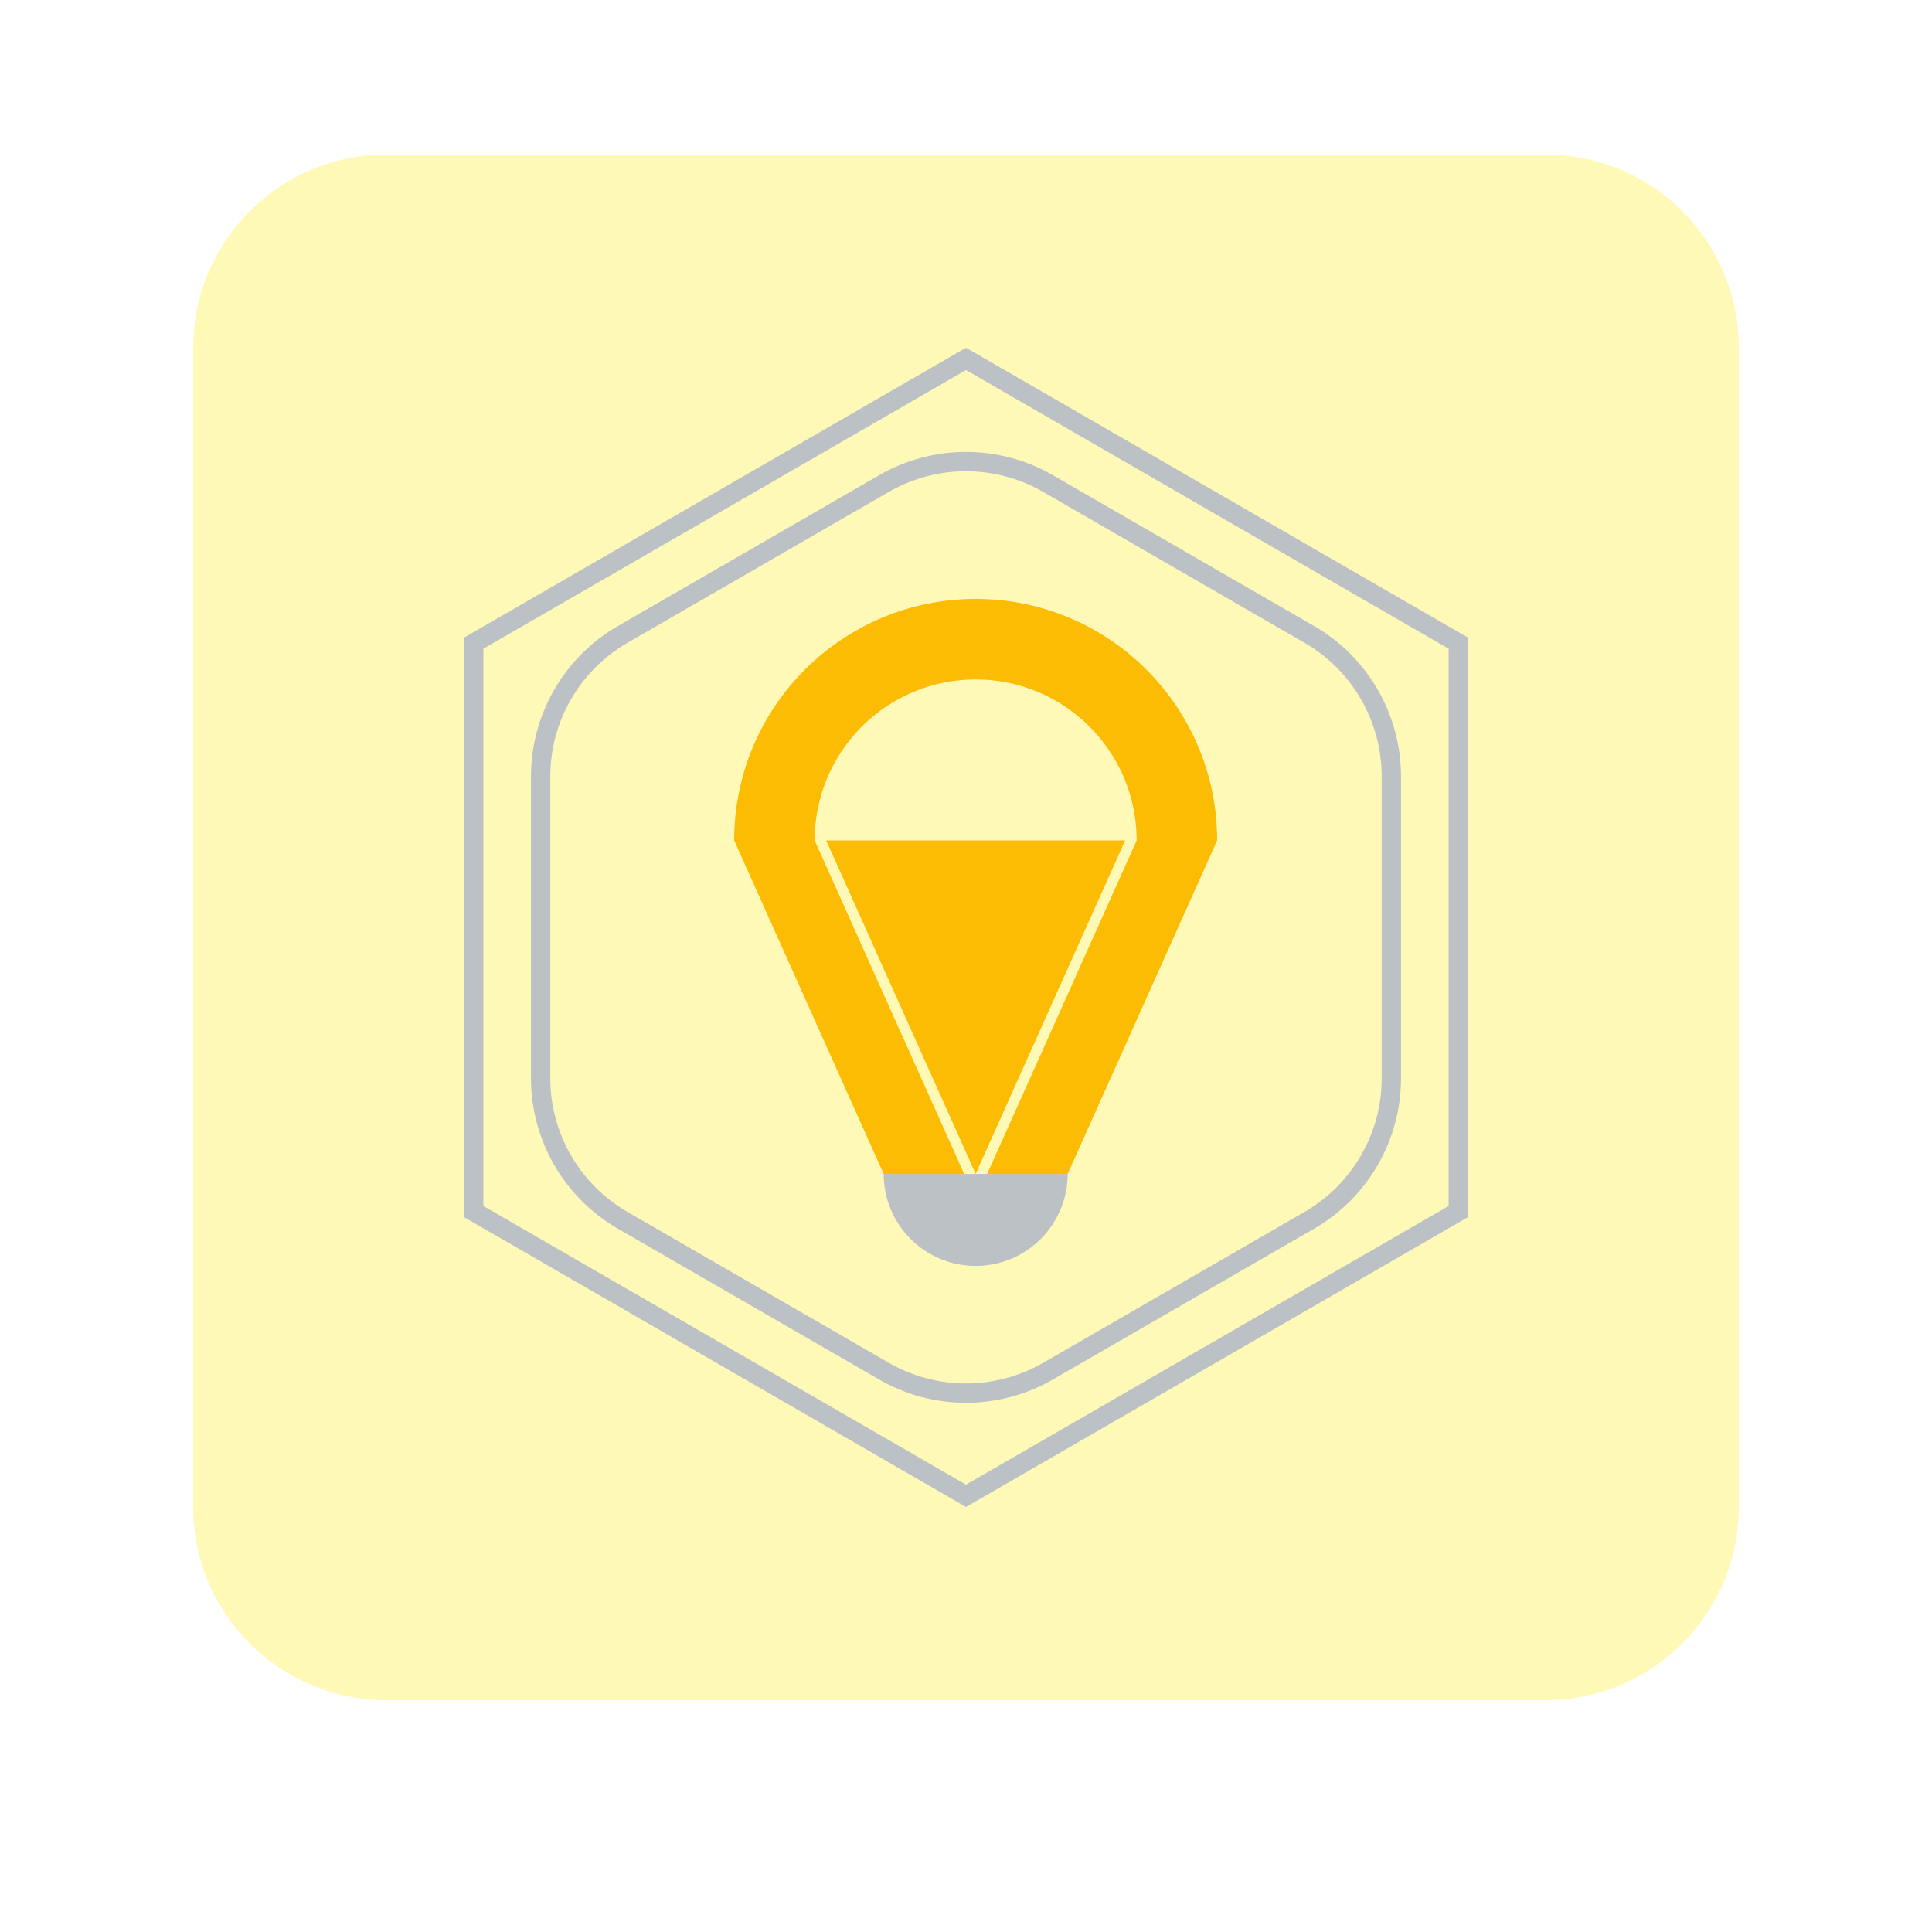 <svg width="100" height="100" viewBox="0 0 100 100" fill="none" xmlns="http://www.w3.org/2000/svg">
<g clip-path="url(#clip0_18_156)">
<g filter="url(#filter0_d_18_156)">
<path d="M80 8H20C14.477 8 10 12.477 10 18V78C10 83.523 14.477 88 20 88H80C85.523 88 90 83.523 90 78V18C90 12.477 85.523 8 80 8Z" fill="#FFF9B8"/>
</g>
<path d="M24.519 33.289L50 18.577L75.481 33.289V62.711L50 77.423L24.519 62.711V33.289Z" stroke="#BCC1C5"/>
<path d="M54.25 25.031L67.767 32.835C70.397 34.353 72.017 37.159 72.017 40.196V55.804C72.017 58.841 70.397 61.647 67.767 63.165L54.25 70.969C51.62 72.487 48.38 72.487 45.75 70.969L32.233 63.165C29.603 61.647 27.983 58.841 27.983 55.804V40.196C27.983 37.159 29.603 34.353 32.233 32.835L45.75 25.031C48.38 23.513 51.62 23.513 54.25 25.031Z" stroke="#BCC1C5"/>
<path d="M45.738 60.762C45.738 63.392 47.87 65.524 50.5 65.524C53.13 65.524 55.262 63.392 55.262 60.762H45.738Z" fill="#BCC1C6"/>
<path d="M42.762 43.5L50.5 60.762L58.238 43.5H42.762Z" fill="#FBBC03"/>
<path d="M50.5 31C43.596 31 38 36.596 38 43.5L45.738 60.762H49.905L42.167 43.5C42.167 38.898 45.898 35.167 50.5 35.167C55.102 35.167 58.833 38.898 58.833 43.5L51.095 60.762H55.262L63 43.5C63 36.596 57.404 31 50.5 31Z" fill="#FBBC03"/>
</g>
<defs>
<filter id="filter0_d_18_156" x="0" y="-2" width="100" height="100" filterUnits="userSpaceOnUse" color-interpolation-filters="sRGB">
<feFlood flood-opacity="0" result="BackgroundImageFix"/>
<feColorMatrix in="SourceAlpha" type="matrix" values="0 0 0 0 0 0 0 0 0 0 0 0 0 0 0 0 0 0 127 0" result="hardAlpha"/>
<feOffset/>
<feGaussianBlur stdDeviation="5"/>
<feComposite in2="hardAlpha" operator="out"/>
<feColorMatrix type="matrix" values="0 0 0 0 0 0 0 0 0 0 0 0 0 0 0 0 0 0 0.4 0"/>
<feBlend mode="normal" in2="BackgroundImageFix" result="effect1_dropShadow_18_156"/>
<feBlend mode="normal" in="SourceGraphic" in2="effect1_dropShadow_18_156" result="shape"/>
</filter>
<clipPath id="clip0_18_156">
<rect width="100" height="100" fill="white"/>
</clipPath>
</defs>
</svg>
